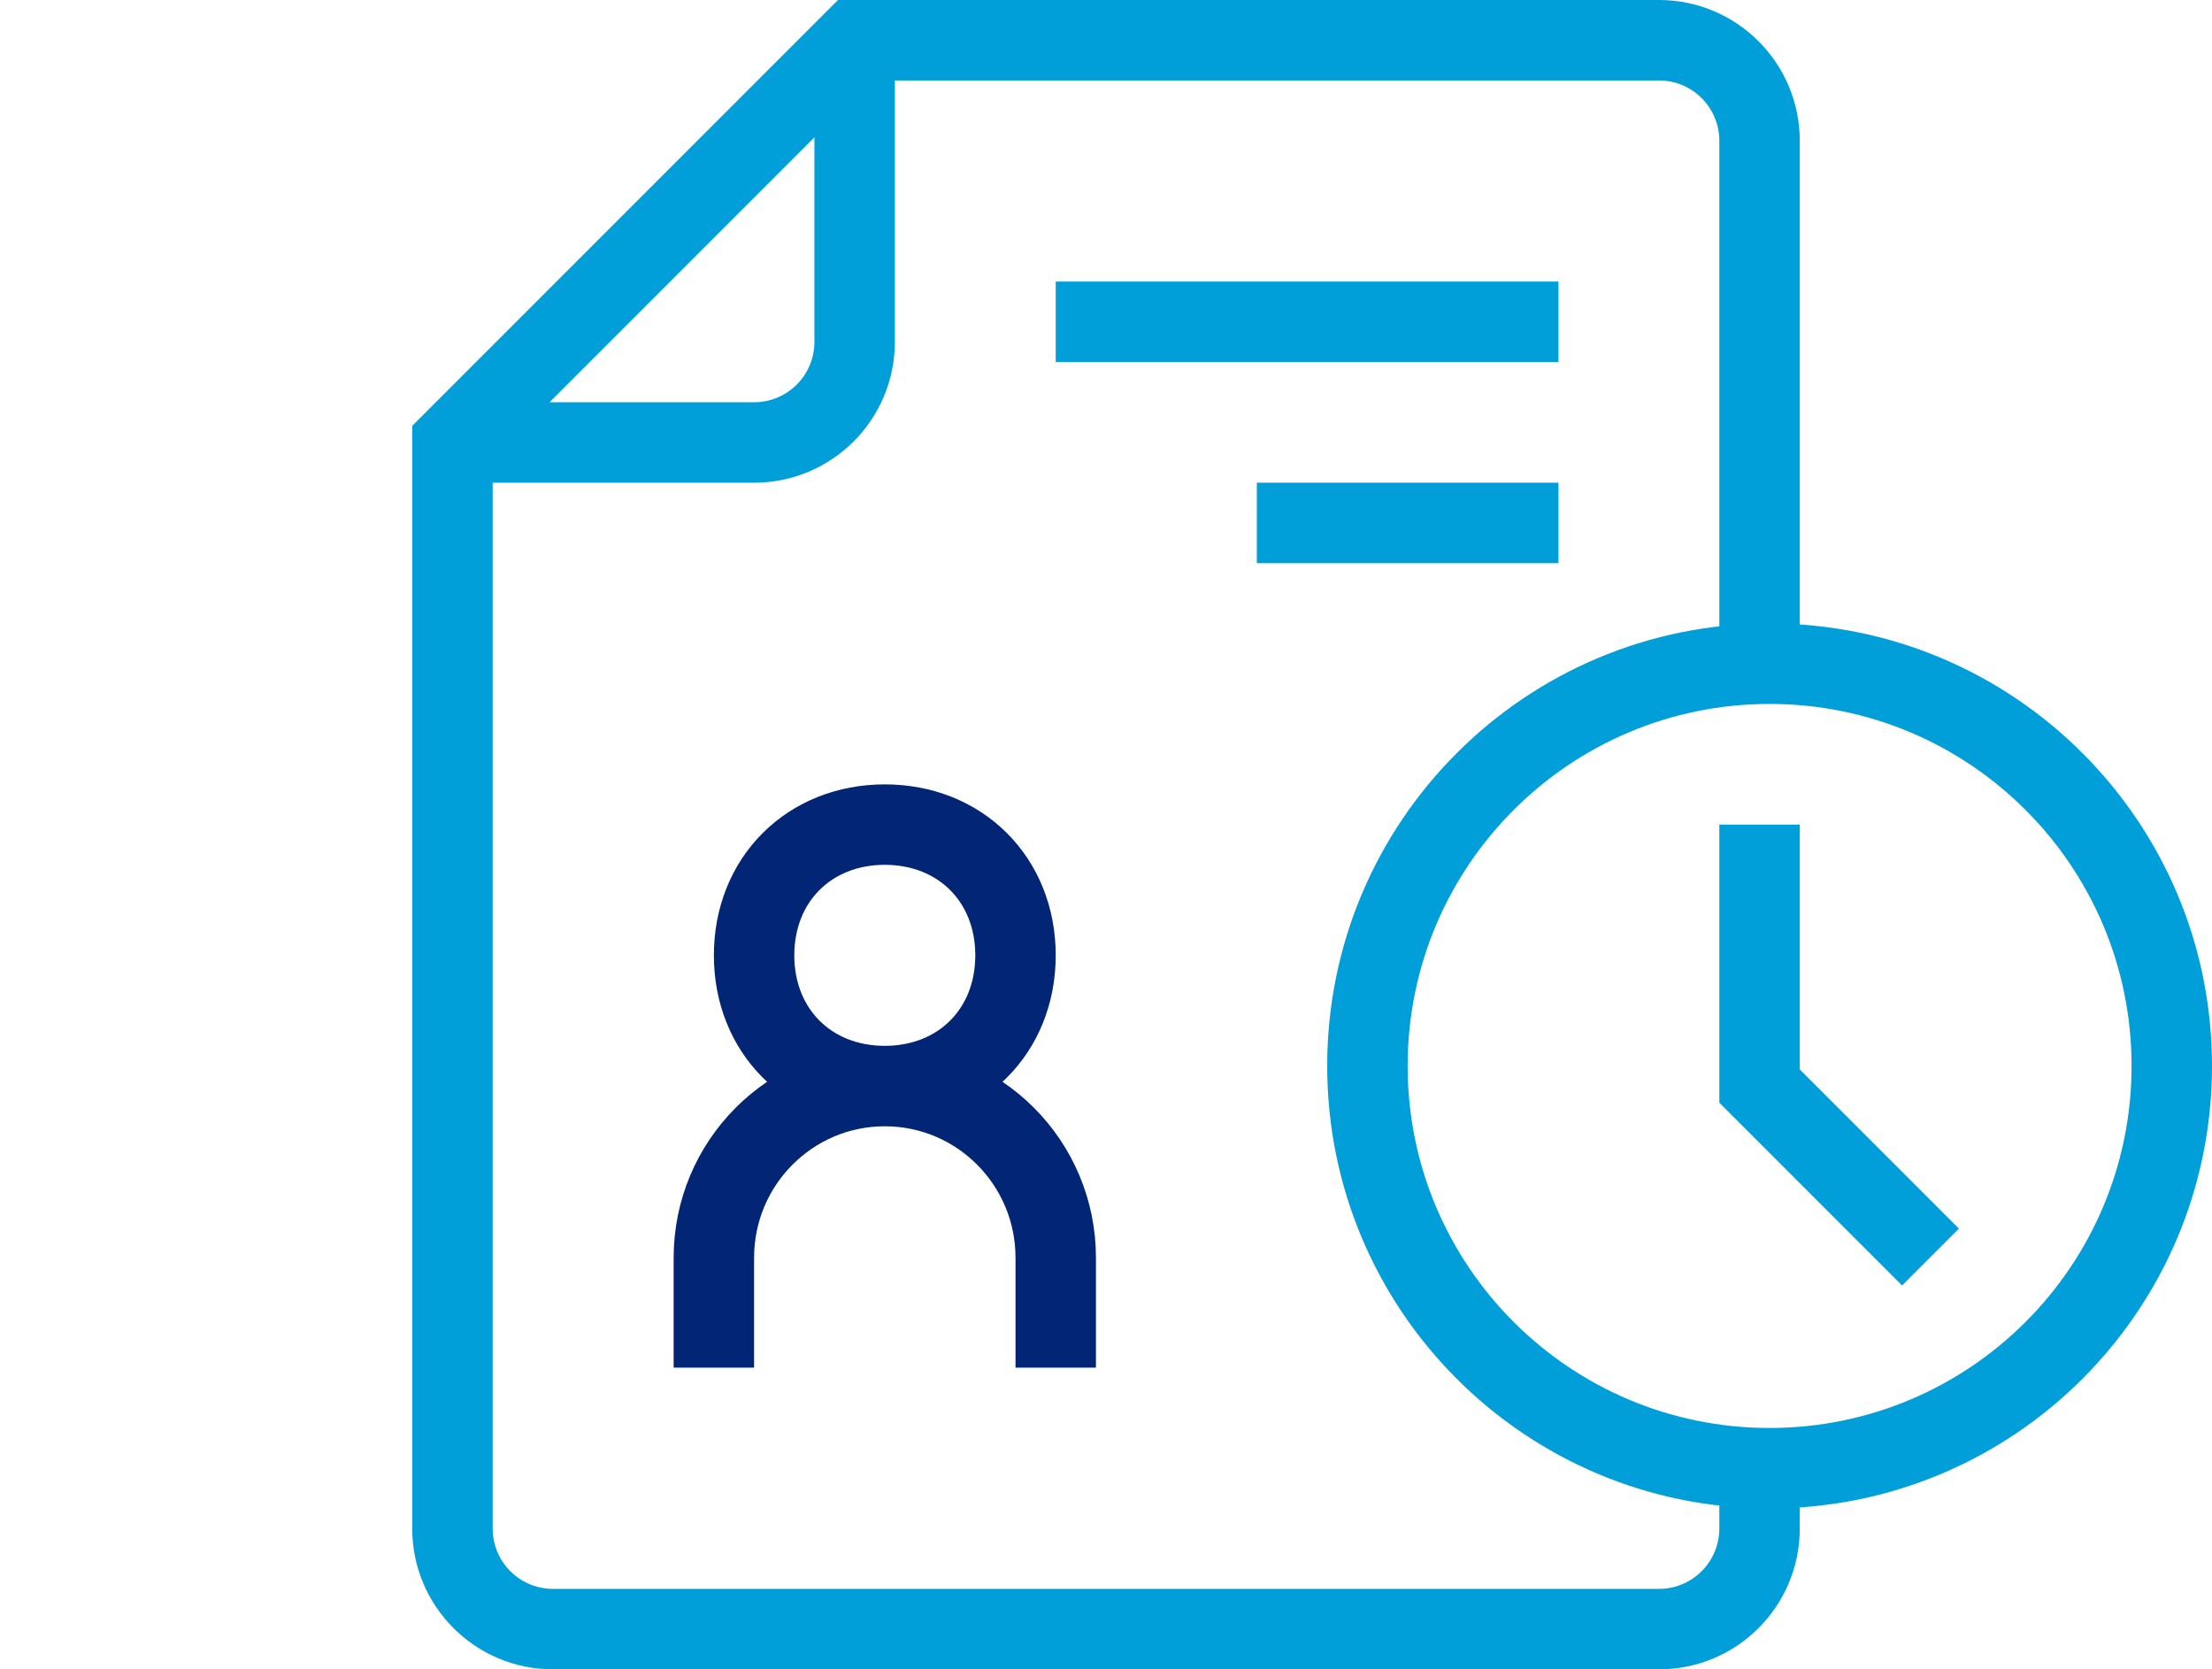<svg width="110" height="83" viewBox="0 0 110 83" fill="none" xmlns="http://www.w3.org/2000/svg">
  <path d="M52.5 68V62.537C52.5 57.822 48.694 54 44 54M35.5 68L35.5 62.537C35.5 57.822 39.306 54 44 54M44 54C47.755 54 50.5 51.272 50.5 47.5C50.5 43.728 47.755 41 44 41C40.245 41 37.5 43.728 37.5 47.5C37.5 51.272 40.245 54 44 54Z" stroke="#022675" stroke-width="4"/>
  <path fill-rule="evenodd" clip-rule="evenodd" d="M41.672 0H82.5C86.366 0 89.5 3.134 89.5 7V33.5H85.5V7C85.5 5.343 84.157 4 82.5 4H44.5V17C44.5 20.866 41.366 24 37.5 24H24.5V76C24.5 77.657 25.843 79 27.5 79H82.5C84.157 79 85.5 77.657 85.5 76V74H89.5V76C89.5 79.866 86.366 83 82.5 83H27.5C23.634 83 20.5 79.866 20.5 76V21.172L41.672 0ZM27.328 20H37.5C39.157 20 40.5 18.657 40.5 17V6.828L27.328 20Z" fill="#009FDA"/>
  <path fill-rule="evenodd" clip-rule="evenodd" d="M77.5 18H52.5V14H77.5V18ZM77.5 28H62.5V24H77.5V28Z" fill="#009FDA"/>
  <path fill-rule="evenodd" clip-rule="evenodd" d="M88 35C78.059 35 70 43.059 70 53C70 62.941 78.059 71 88 71C97.941 71 106 62.941 106 53C106 43.059 97.941 35 88 35ZM66 53C66 40.85 75.85 31 88 31C100.15 31 110 40.85 110 53C110 65.15 100.15 75 88 75C75.85 75 66 65.15 66 53Z" fill="#009FDA"/>
  <path fill-rule="evenodd" clip-rule="evenodd" d="M85.5 41H89.5V53.172L97.414 61.086L94.586 63.914L85.5 54.828V41Z" fill="#009FDA"/>
</svg>